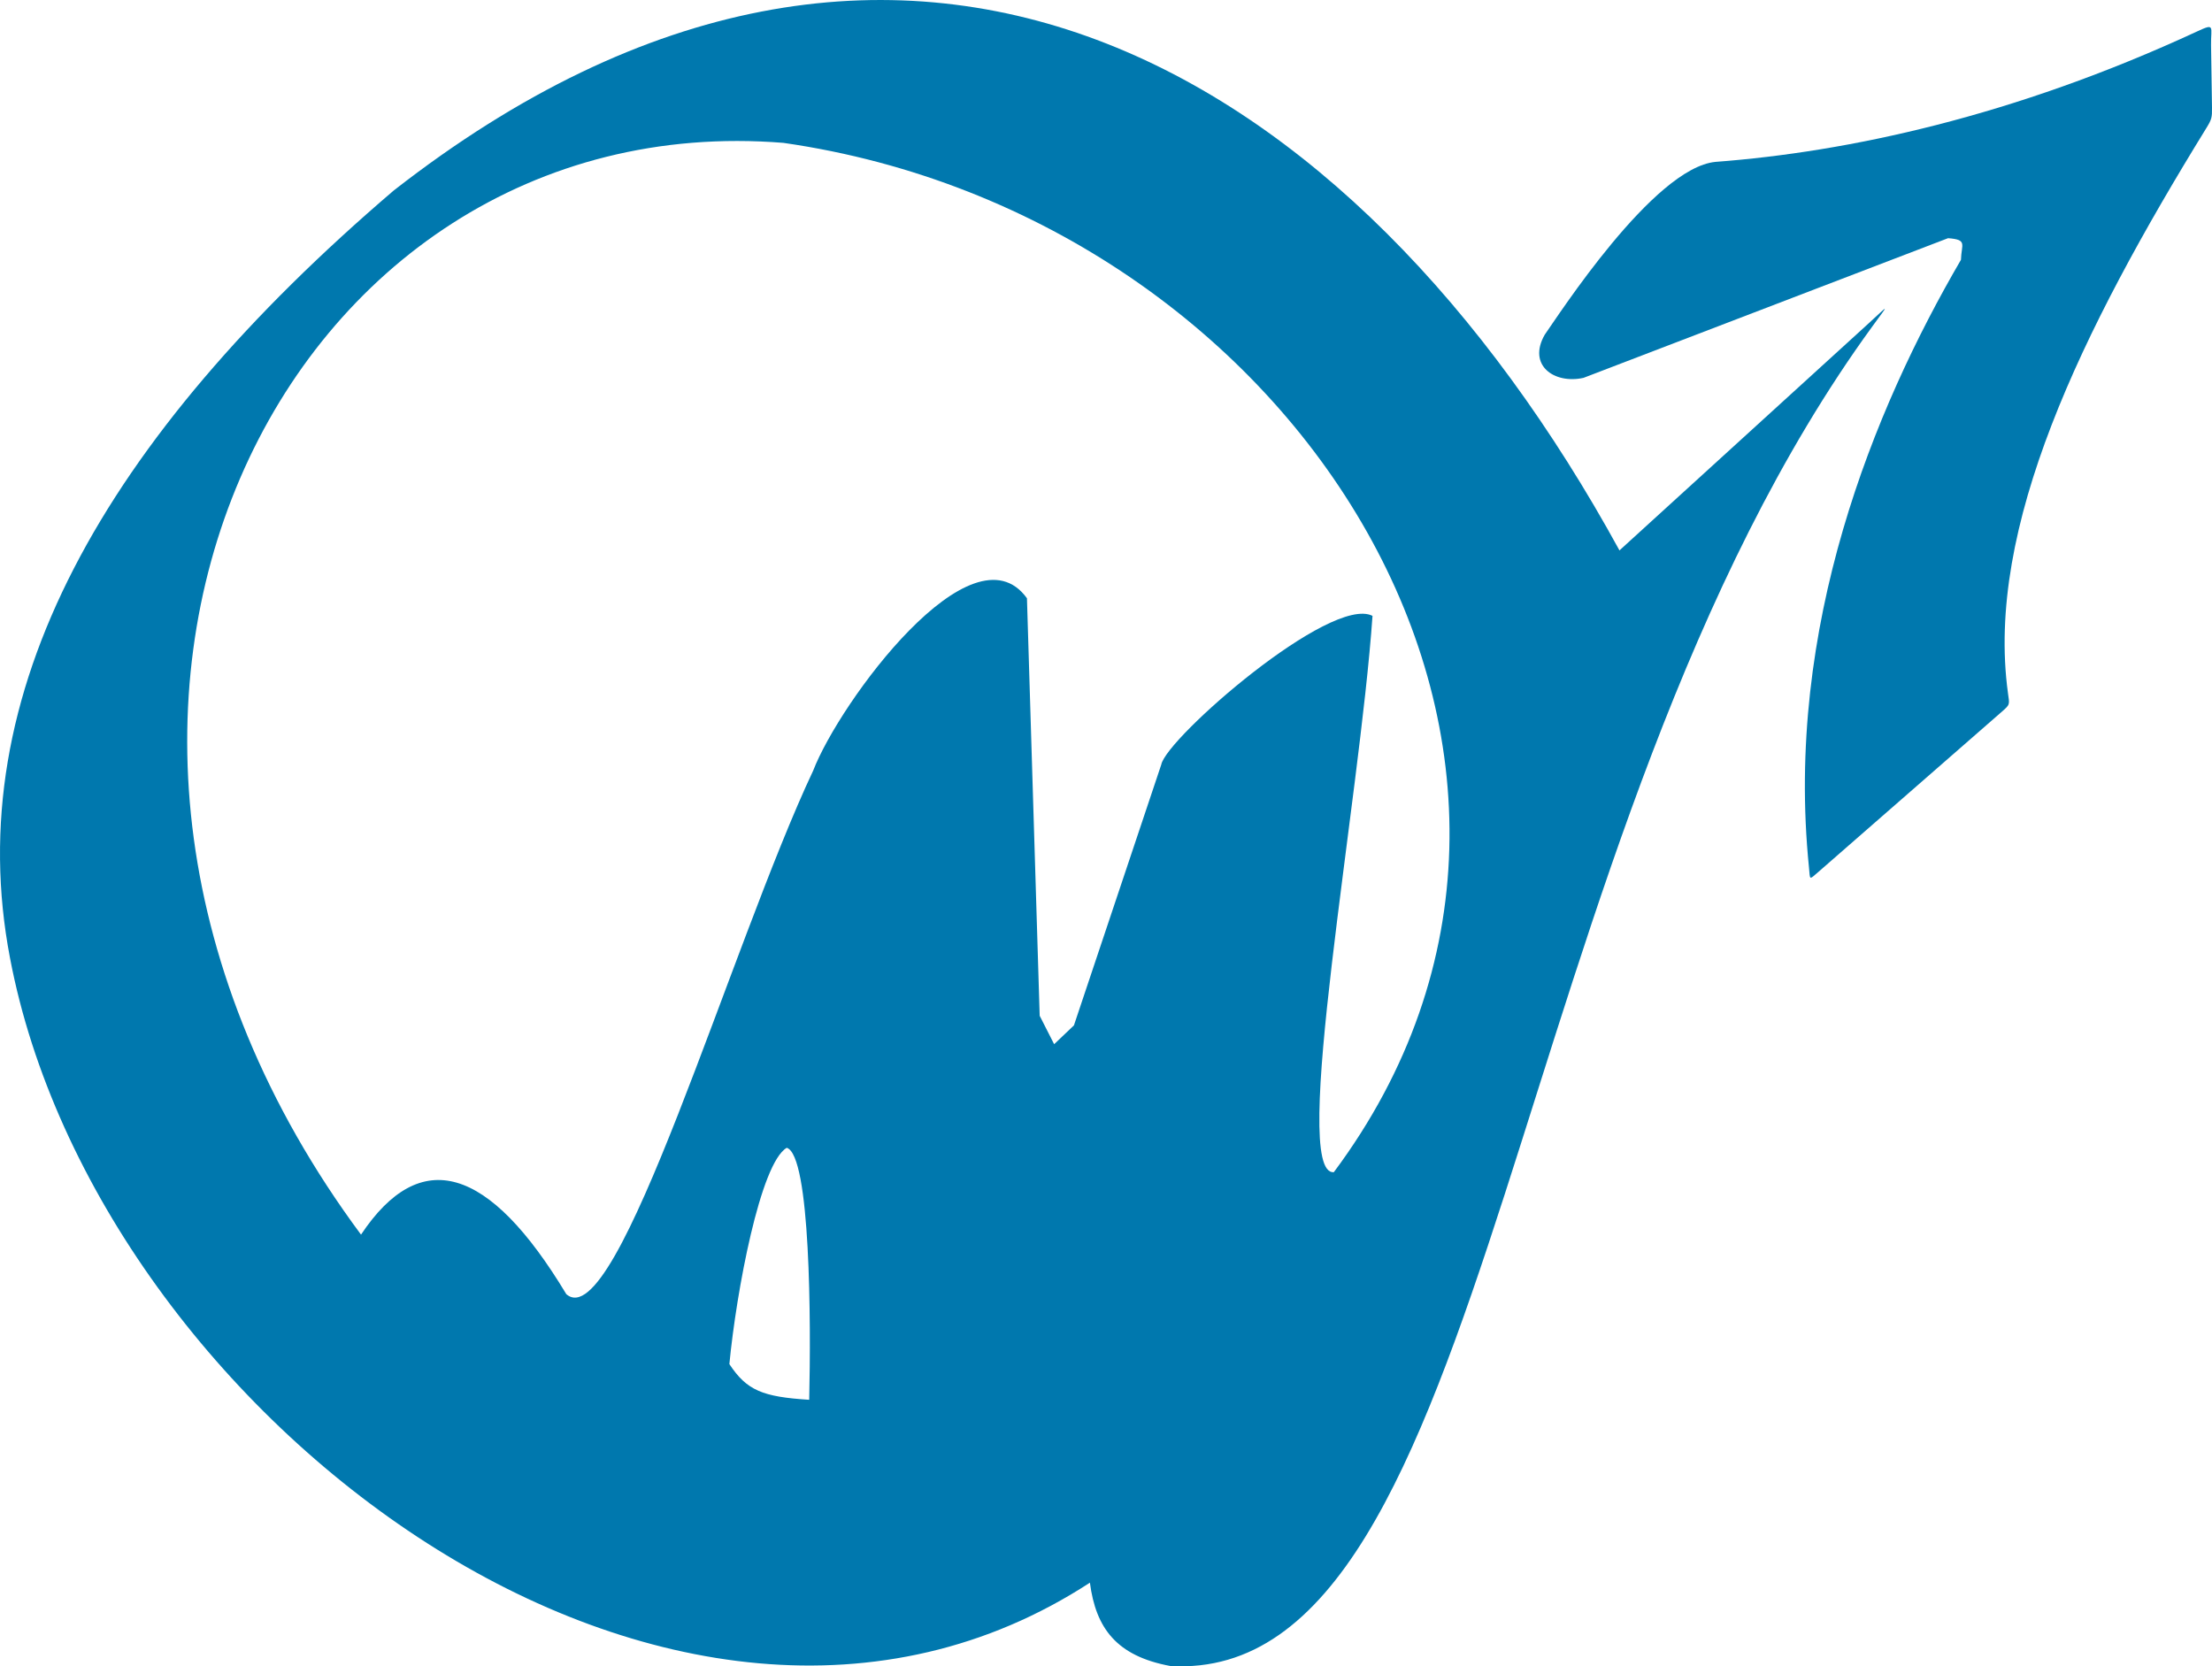 <?xml version="1.0" encoding="utf-8"?>
<!-- Generator: Adobe Illustrator 15.1.0, SVG Export Plug-In . SVG Version: 6.00 Build 0)  -->
<!DOCTYPE svg PUBLIC "-//W3C//DTD SVG 1.1//EN" "http://www.w3.org/Graphics/SVG/1.1/DTD/svg11.dtd">
<svg version="1.1" id="Livello_1" xmlns="http://www.w3.org/2000/svg" xmlns:xlink="http://www.w3.org/1999/xlink" x="0px" y="0px"
	 width="303.42px" height="228.578px" viewBox="0 0 303.42 228.578" enable-background="new 0 0 303.42 228.578"
	 xml:space="preserve">
<path fill="#0078AE" d="M211.892,45.913c1.788-2.512,14.896-22.895,23.43-23.708c18.031-1.36,40.735-6.159,66.097-17.912
	c2.465-1.146,1.835-0.636,1.87,1.905l0.131,8.582c0.018,1.308-0.047,1.604-0.73,2.715c-17.265,28.002-30.359,54.912-27.26,77.562
	c0.226,1.646,0.332,1.551-0.927,2.649l-25.1,21.922c-1.307,1.142-1.093,1.067-1.265-0.618c-3.35-33.027,8.861-62.816,20.846-83.372
	c0.061-2.149,0.944-2.762-1.77-2.964l-50.007,19.159C213.169,52.725,209.498,50.087,211.892,45.913L211.892,45.913z"/>
<path fill="#0078AE" d="M256.274,44.399l-34.132,31.103C185.605,8.766,123.478-28.086,54.016,26.125
	C14.165,60.186-5.576,95.177,1.372,131.413c11.938,62.84,91.307,122.693,148.131,85.693c0.814,6.26,3.67,10.065,11.017,11.426
	c44.811,2.674,45.403-113.85,96.312-183.758C259.226,41.487,259.148,41.778,256.274,44.399z M110.999,192.018
	c-6.401-0.404-8.558-1.277-10.951-4.895c0.955-9.959,4.252-27.58,7.869-29.671C111.179,158.444,111.249,181.345,110.999,192.018z
	 M182.963,160.792c-6.076,0.518,3.538-50.874,5.304-76.311c-5.736-2.904-28.282,16.777-28.977,20.405l-11.979,35.771l-2.714,2.584
	l-1.984-3.901l-1.746-57.274c-7.531-10.418-25.709,14.265-29.32,23.637c-11.29,23.939-26.874,77.943-33.87,71.82
	c-10.632-17.656-20.015-20.377-28.157-8.16C-3.486,97.88,38.989,14.086,107.466,19.598
	C178.384,29.794,224.826,104.661,182.963,160.792z"/>
</svg>
